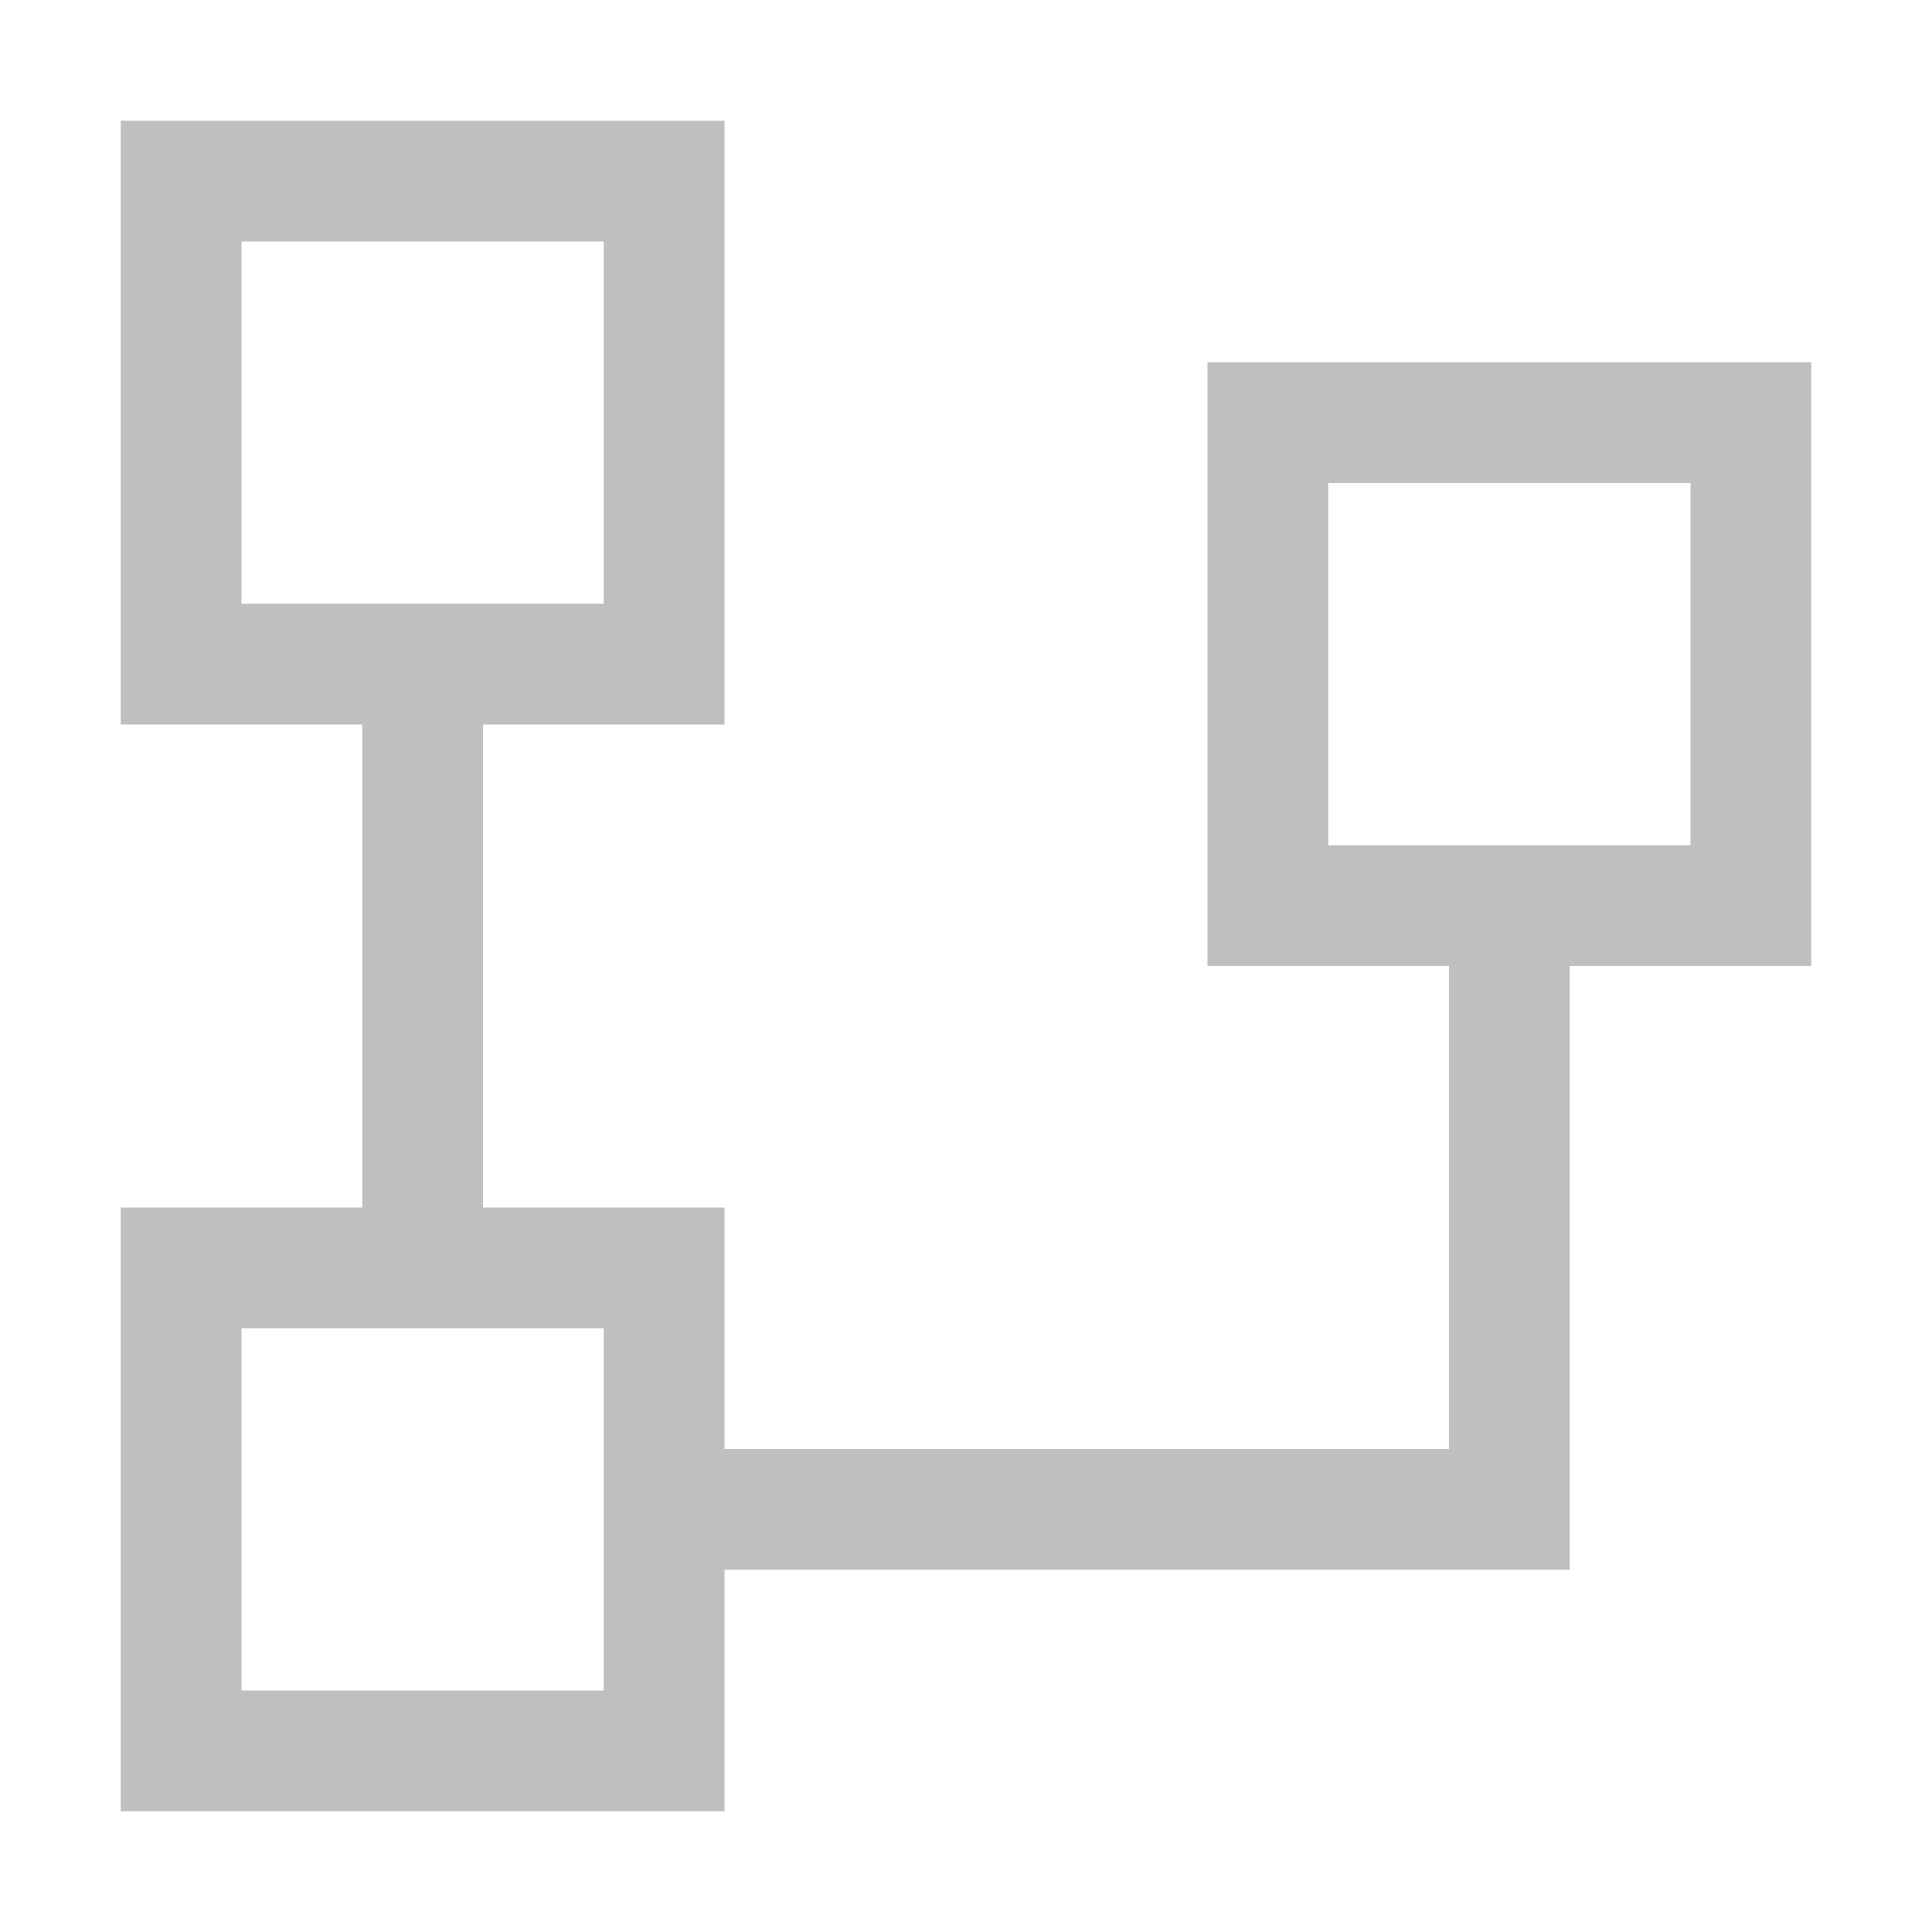 <?xml version="1.0" standalone="no"?><!DOCTYPE svg PUBLIC "-//W3C//DTD SVG 1.1//EN" "http://www.w3.org/Graphics/SVG/1.1/DTD/svg11.dtd"><svg t="1729080902063" class="icon" viewBox="0 0 1024 1024" version="1.1" xmlns="http://www.w3.org/2000/svg" p-id="33417" xmlns:xlink="http://www.w3.org/1999/xlink" width="200" height="200"><path d="M192 384H64V64h320v320H256v256h128v128h384V512h-128V192h320v320h-128v320H384v128H64v-320h128V384z m128 320H128v192h192v-192z m576-448h-192v192h192V256zM320 128H128v192h192V128z" p-id="33418" fill="#bfbfbf"></path></svg>